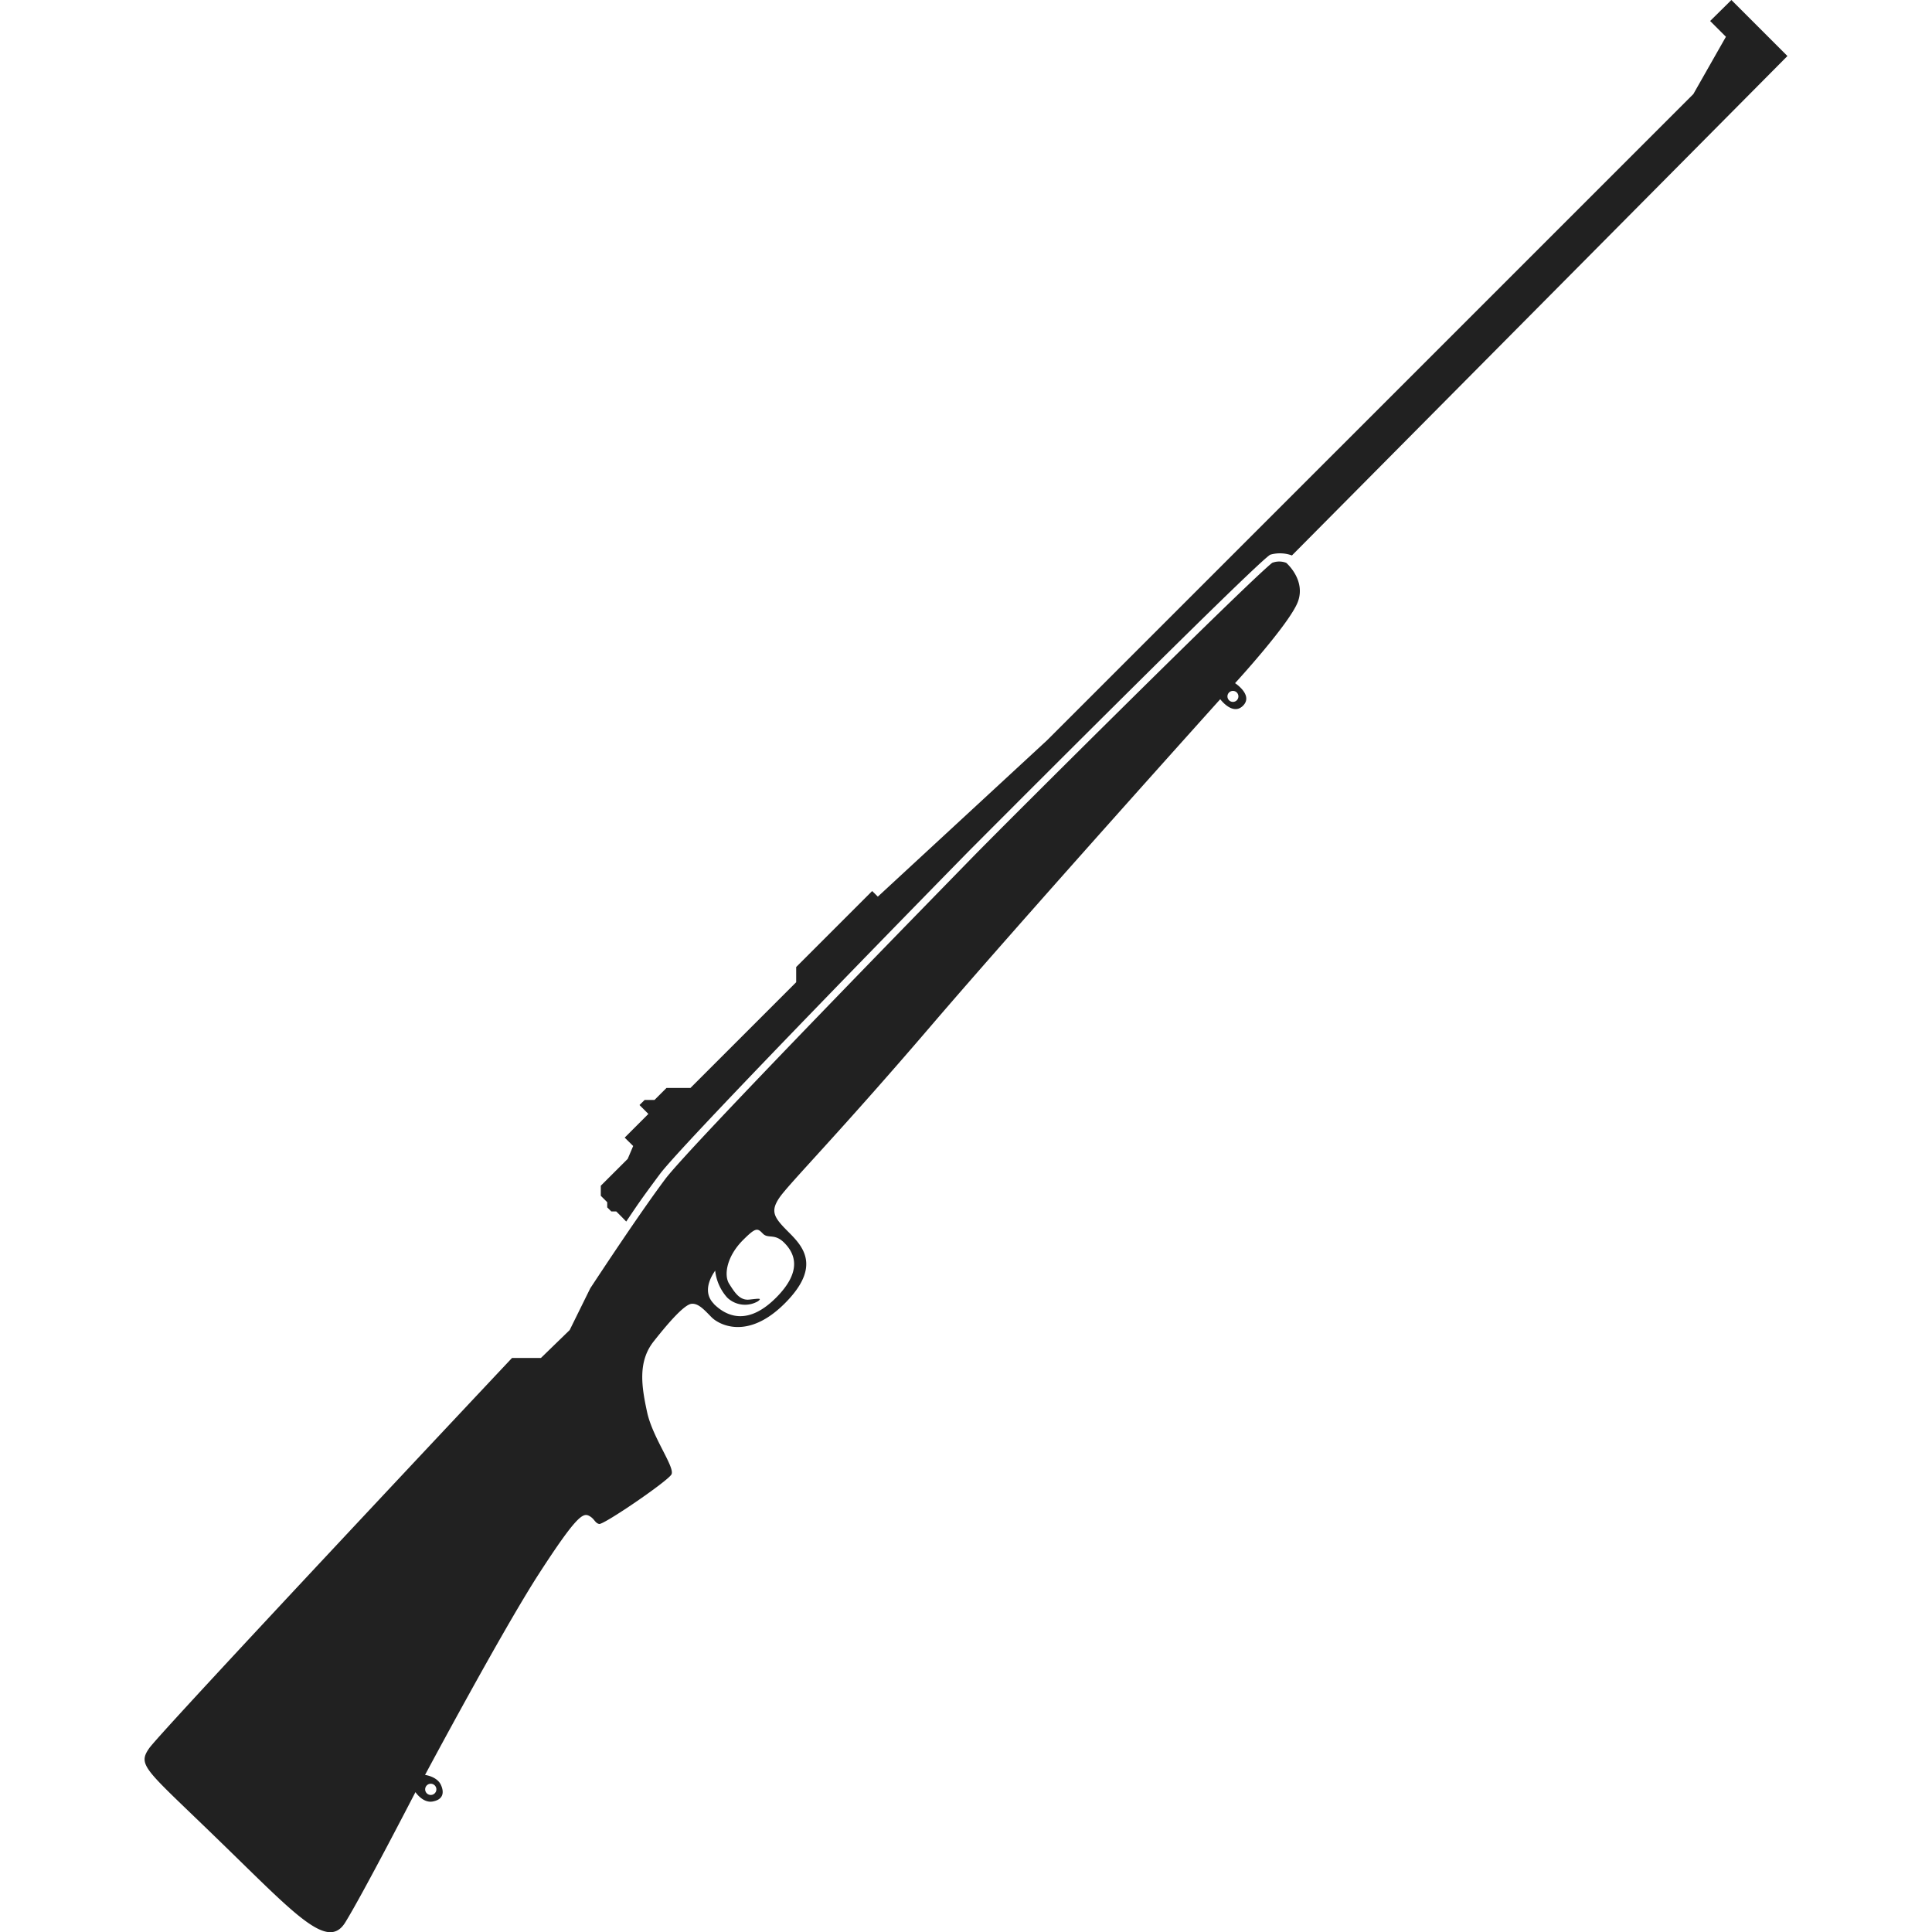 <!-- Copyright (c) 2022 - 2023 Jan Stehno -->
<svg xmlns="http://www.w3.org/2000/svg" viewBox="0 0 300 300"><title>olssonmodel23308</title><g id="rifles"><g id="olssonmodel23308"><g id="weapon"><path d="M197.26,86.13c-1.73.75-46.86,46.07-46.86,46.07s-44.14,45-47.95,50.13c-2.83,3.81-3.28,4.48-5.21,7.35l-.67-.69-.88-.88h-.77l-.63-.63v-.8l-1-1v-1.56l4.18-4.17.85-2L97,176.65l3.68-3.68-1.38-1.38.8-.79h1.53l1.86-1.86h3.72l16.42-16.42v-2.36l11.8-11.8.88.87,26.29-24.29L262.94,14.61,268,5.71l-2.45-2.45L268.85,0l8.7,8.7L200.61,86.25A5.41,5.41,0,0,0,197.26,86.13Z" transform="translate(0)" fill="#212121"/><path d="M34.22,286c11.6,11.25,16.64,16.95,19.38,12.53s10.91-20.25,10.91-20.25,1.13,1.72,2.65,1.46,1.91-1.24,1.31-2.57S66,275.61,66,275.61s12-22.45,17.7-31.26,6.79-9.44,7.71-9,.93,1.14,1.63,1.29,10.62-6.62,11.22-7.69-2.91-5.68-3.77-9.64-1.49-7.84,1-11,4.84-5.78,5.92-5.86,2,1,3.09,2.1,5.56,3.64,11.36-2.16,2.73-8.93.53-11.13-2.8-3.13-1.4-5.23,9.11-9.85,23.49-26.64,45-50.82,45-50.82,1.94,2.64,3.55,1-1.25-3.49-1.25-3.49,8.54-9.3,9.77-12.68-1.82-6-1.82-6a3,3,0,0,0-2.19,0c-4,3.2-41.94,41-46.62,45.81s-44,45-47.64,49.9c-4,5.36-10,14.47-11.62,16.93l-3.2,6.49L84,210.86H79.51s-54.42,57.86-56.34,60.6S22.63,274.72,34.22,286ZM190.85,108.74a.85.85,0,1,1,1.2-1.21.86.86,0,0,1,0,1.21A.85.85,0,0,1,190.85,108.74Zm-80,93.71c-2.19-2.19.23-5.1.2-5.16a7.49,7.49,0,0,0,1.88,4.21,4,4,0,0,0,4.78.55c.65-.51.14-.41-1.36-.25s-2.28-1.12-3.13-2.46-.38-4.25,2.16-6.79c2-2,2.24-1.86,3.07-1s1.81-.09,3.32,1.42,3,4.24-1.23,8.5S113,204.63,110.82,202.45Zm-44.59,76a.87.87,0,0,1,1.23-1.23.87.87,0,1,1-1.23,1.23Z" transform="translate(0)" fill="#212121"/></g></g></g><g id="frame"><rect width="300" height="300" fill="none"/></g></svg>